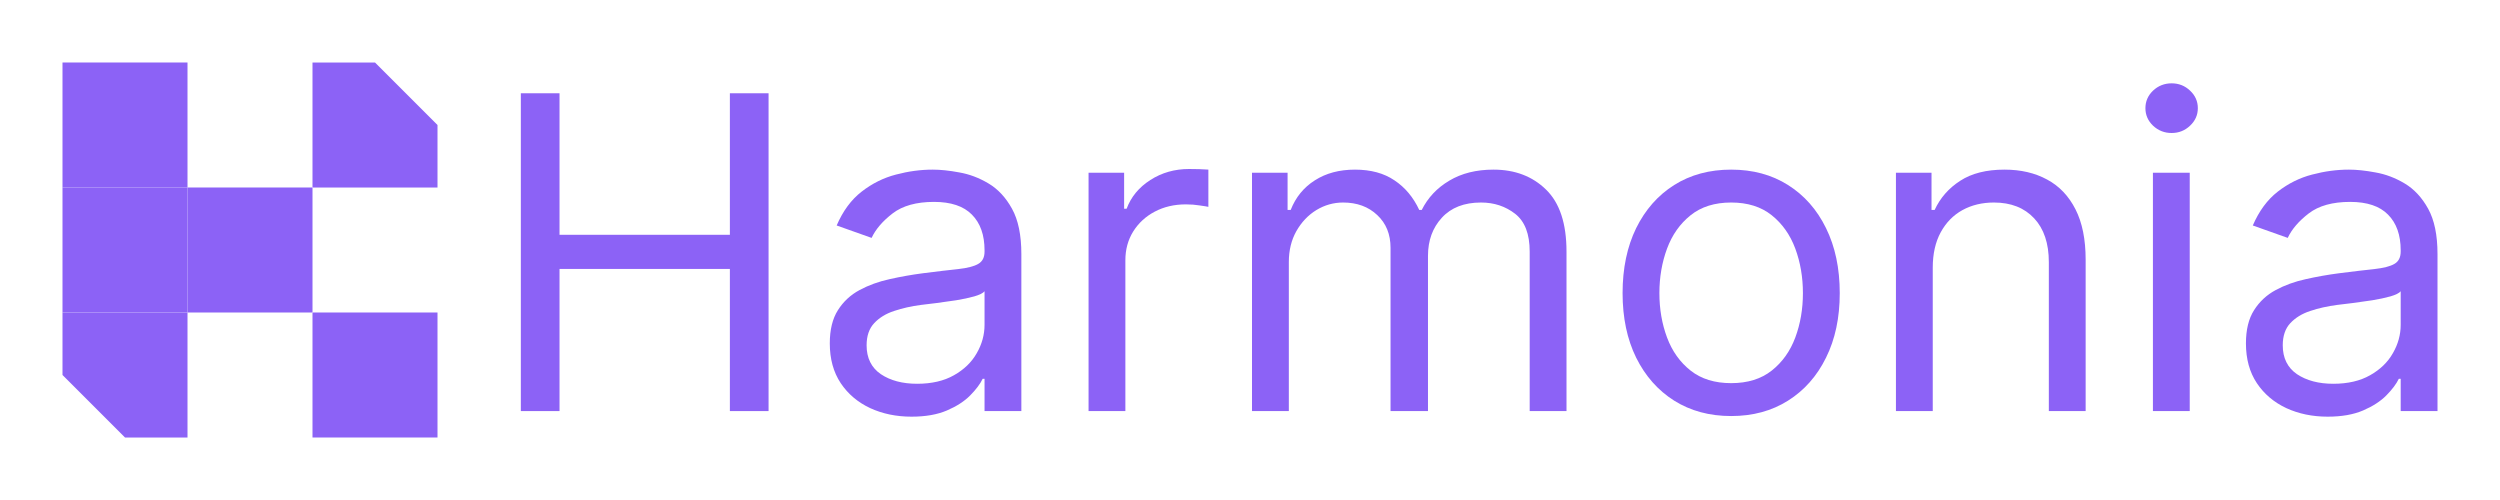 <svg width="120" height="24" viewBox="0 0 120 24" fill="none" xmlns="http://www.w3.org/2000/svg">
<path d="M3 3H9V9H3V3Z" fill="#8C62F6"/>
<path d="M15 9H21V6L18 3H15V9Z" fill="#8C62F6"/>
<path d="M9 15H3V18L6 21H9V15Z" fill="#8C62F6"/>
<path d="M15 15H21V21H15V15Z" fill="#8C62F6"/>
<path d="M9 9H15V15H9V9Z" fill="#8C62F6"/>
<path d="M3 9H9V15H3V9Z" fill="#8C62F6"/>
<path d="M111.728 20C111 20 110.338 19.863 109.744 19.59C109.15 19.312 108.678 18.913 108.329 18.391C107.979 17.865 107.805 17.229 107.805 16.484C107.805 15.829 107.934 15.297 108.194 14.89C108.454 14.478 108.801 14.155 109.235 13.922C109.669 13.688 110.148 13.515 110.673 13.4C111.202 13.281 111.733 13.187 112.268 13.117C112.966 13.028 113.533 12.961 113.967 12.916C114.407 12.867 114.726 12.785 114.926 12.67C115.13 12.556 115.233 12.358 115.233 12.075V12.015C115.233 11.28 115.031 10.709 114.626 10.302C114.227 9.894 113.62 9.691 112.807 9.691C111.963 9.691 111.302 9.875 110.822 10.242C110.343 10.61 110.006 11.002 109.811 11.419L108.134 10.823C108.434 10.128 108.833 9.587 109.332 9.199C109.836 8.807 110.386 8.534 110.98 8.38C111.579 8.221 112.168 8.142 112.747 8.142C113.116 8.142 113.541 8.186 114.02 8.276C114.504 8.36 114.971 8.536 115.42 8.804C115.874 9.073 116.251 9.477 116.551 10.019C116.85 10.56 117 11.285 117 12.194V19.732H115.233V18.183H115.143C115.023 18.431 114.823 18.697 114.544 18.98C114.264 19.263 113.892 19.503 113.428 19.702C112.964 19.901 112.397 20 111.728 20ZM111.998 18.421C112.697 18.421 113.286 18.284 113.765 18.011C114.249 17.738 114.614 17.386 114.858 16.953C115.108 16.521 115.233 16.067 115.233 15.59V13.981C115.158 14.071 114.993 14.153 114.739 14.227C114.489 14.297 114.199 14.359 113.87 14.413C113.546 14.463 113.229 14.508 112.919 14.547C112.615 14.582 112.367 14.612 112.178 14.637C111.718 14.697 111.289 14.793 110.89 14.927C110.495 15.056 110.176 15.253 109.931 15.516C109.692 15.774 109.572 16.127 109.572 16.574C109.572 17.184 109.799 17.646 110.253 17.959C110.713 18.267 111.294 18.421 111.998 18.421Z" fill="#8C62F6"/>
<path d="M103.34 19.732V8.29H105.107V19.732H103.34ZM104.238 6.384C103.894 6.384 103.597 6.267 103.347 6.034C103.103 5.8 102.98 5.52 102.98 5.192C102.98 4.864 103.103 4.583 103.347 4.35C103.597 4.117 103.894 4 104.238 4C104.583 4 104.877 4.117 105.122 4.35C105.372 4.583 105.496 4.864 105.496 5.192C105.496 5.52 105.372 5.8 105.122 6.034C104.877 6.267 104.583 6.384 104.238 6.384Z" fill="#8C62F6"/>
<path d="M92.772 12.849V19.732H91.005V8.291H92.713V10.078H92.862C93.132 9.497 93.541 9.03 94.09 8.678C94.639 8.32 95.348 8.142 96.217 8.142C96.996 8.142 97.677 8.3 98.261 8.618C98.845 8.931 99.299 9.408 99.624 10.048C99.948 10.684 100.111 11.489 100.111 12.462V19.732H98.344V12.581C98.344 11.682 98.109 10.982 97.64 10.48C97.17 9.974 96.526 9.721 95.708 9.721C95.144 9.721 94.639 9.842 94.195 10.086C93.756 10.329 93.409 10.684 93.154 11.151C92.9 11.618 92.772 12.184 92.772 12.849Z" fill="#8C62F6"/>
<path d="M83.096 19.97C82.058 19.97 81.147 19.724 80.363 19.233C79.584 18.741 78.975 18.053 78.536 17.169C78.102 16.286 77.884 15.253 77.884 14.071C77.884 12.879 78.102 11.839 78.536 10.95C78.975 10.061 79.584 9.371 80.363 8.879C81.147 8.387 82.058 8.142 83.096 8.142C84.134 8.142 85.043 8.387 85.822 8.879C86.605 9.371 87.214 10.061 87.649 10.95C88.088 11.839 88.308 12.879 88.308 14.071C88.308 15.253 88.088 16.286 87.649 17.169C87.214 18.053 86.605 18.741 85.822 19.233C85.043 19.724 84.134 19.97 83.096 19.97ZM83.096 18.391C83.885 18.391 84.534 18.19 85.043 17.788C85.552 17.386 85.929 16.857 86.174 16.201C86.418 15.546 86.54 14.835 86.54 14.071C86.54 13.306 86.418 12.593 86.174 11.933C85.929 11.273 85.552 10.739 85.043 10.332C84.534 9.924 83.885 9.721 83.096 9.721C82.307 9.721 81.658 9.924 81.149 10.332C80.64 10.739 80.263 11.273 80.018 11.933C79.774 12.593 79.651 13.306 79.651 14.071C79.651 14.835 79.774 15.546 80.018 16.201C80.263 16.857 80.64 17.386 81.149 17.788C81.658 18.19 82.307 18.391 83.096 18.391Z" fill="#8C62F6"/>
<path d="M60.096 19.732V8.291H61.804V10.078H61.953C62.193 9.467 62.58 8.993 63.114 8.656C63.648 8.313 64.29 8.142 65.039 8.142C65.797 8.142 66.429 8.313 66.933 8.656C67.442 8.993 67.839 9.467 68.124 10.078H68.243C68.538 9.487 68.98 9.018 69.569 8.67C70.158 8.318 70.864 8.142 71.688 8.142C72.716 8.142 73.558 8.462 74.211 9.102C74.865 9.738 75.192 10.729 75.192 12.075V19.732H73.425V12.075C73.425 11.23 73.193 10.627 72.729 10.264C72.264 9.902 71.718 9.721 71.089 9.721C70.28 9.721 69.654 9.964 69.209 10.451C68.765 10.932 68.543 11.543 68.543 12.283V19.732H66.746V11.896C66.746 11.245 66.534 10.721 66.109 10.324C65.685 9.922 65.138 9.721 64.469 9.721C64.01 9.721 63.581 9.842 63.181 10.086C62.787 10.329 62.468 10.667 62.223 11.099C61.983 11.526 61.864 12.02 61.864 12.581V19.732H60.096Z" fill="#8C62F6"/>
<path d="M52.251 19.732V8.29H53.958V10.019H54.078C54.288 9.452 54.667 8.993 55.216 8.641C55.765 8.288 56.384 8.112 57.073 8.112C57.203 8.112 57.365 8.114 57.56 8.119C57.755 8.124 57.902 8.132 58.002 8.141V9.929C57.942 9.914 57.804 9.892 57.59 9.862C57.38 9.827 57.158 9.81 56.923 9.81C56.364 9.81 55.865 9.927 55.426 10.16C54.992 10.389 54.647 10.706 54.392 11.114C54.143 11.516 54.018 11.975 54.018 12.492V19.732H52.251Z" fill="#8C62F6"/>
<path d="M43.754 20C43.025 20 42.364 19.863 41.77 19.59C41.175 19.312 40.704 18.913 40.354 18.391C40.005 17.865 39.83 17.229 39.83 16.484C39.83 15.829 39.96 15.297 40.219 14.89C40.479 14.478 40.826 14.155 41.26 13.922C41.695 13.688 42.174 13.515 42.698 13.4C43.227 13.281 43.759 13.187 44.293 13.117C44.992 13.028 45.558 12.961 45.993 12.916C46.432 12.867 46.752 12.785 46.951 12.67C47.156 12.556 47.258 12.358 47.258 12.075V12.015C47.258 11.28 47.056 10.709 46.652 10.302C46.252 9.894 45.646 9.691 44.832 9.691C43.988 9.691 43.327 9.875 42.848 10.242C42.368 10.61 42.032 11.002 41.837 11.419L40.16 10.823C40.459 10.128 40.858 9.587 41.358 9.199C41.862 8.807 42.411 8.534 43.005 8.38C43.604 8.221 44.193 8.142 44.772 8.142C45.142 8.142 45.566 8.186 46.045 8.276C46.529 8.36 46.996 8.536 47.445 8.804C47.9 9.073 48.277 9.477 48.576 10.019C48.876 10.56 49.025 11.285 49.025 12.194V19.732H47.258V18.183H47.168C47.049 18.431 46.849 18.697 46.569 18.98C46.29 19.263 45.918 19.503 45.454 19.702C44.989 19.901 44.423 20 43.754 20ZM44.023 18.421C44.722 18.421 45.311 18.284 45.791 18.011C46.275 17.738 46.639 17.386 46.884 16.953C47.133 16.521 47.258 16.067 47.258 15.59V13.981C47.183 14.071 47.019 14.153 46.764 14.227C46.514 14.297 46.225 14.359 45.895 14.413C45.571 14.463 45.254 14.508 44.944 14.547C44.64 14.582 44.393 14.612 44.203 14.637C43.744 14.697 43.315 14.793 42.915 14.927C42.521 15.056 42.201 15.253 41.957 15.516C41.717 15.774 41.597 16.127 41.597 16.574C41.597 17.184 41.824 17.646 42.279 17.959C42.738 18.267 43.319 18.421 44.023 18.421Z" fill="#8C62F6"/>
<path d="M25 19.732V4.477H26.857V11.27H35.034V4.477H36.891V19.732H35.034V12.909H26.857V19.732H25Z" fill="#8C62F6"/>
</svg>
